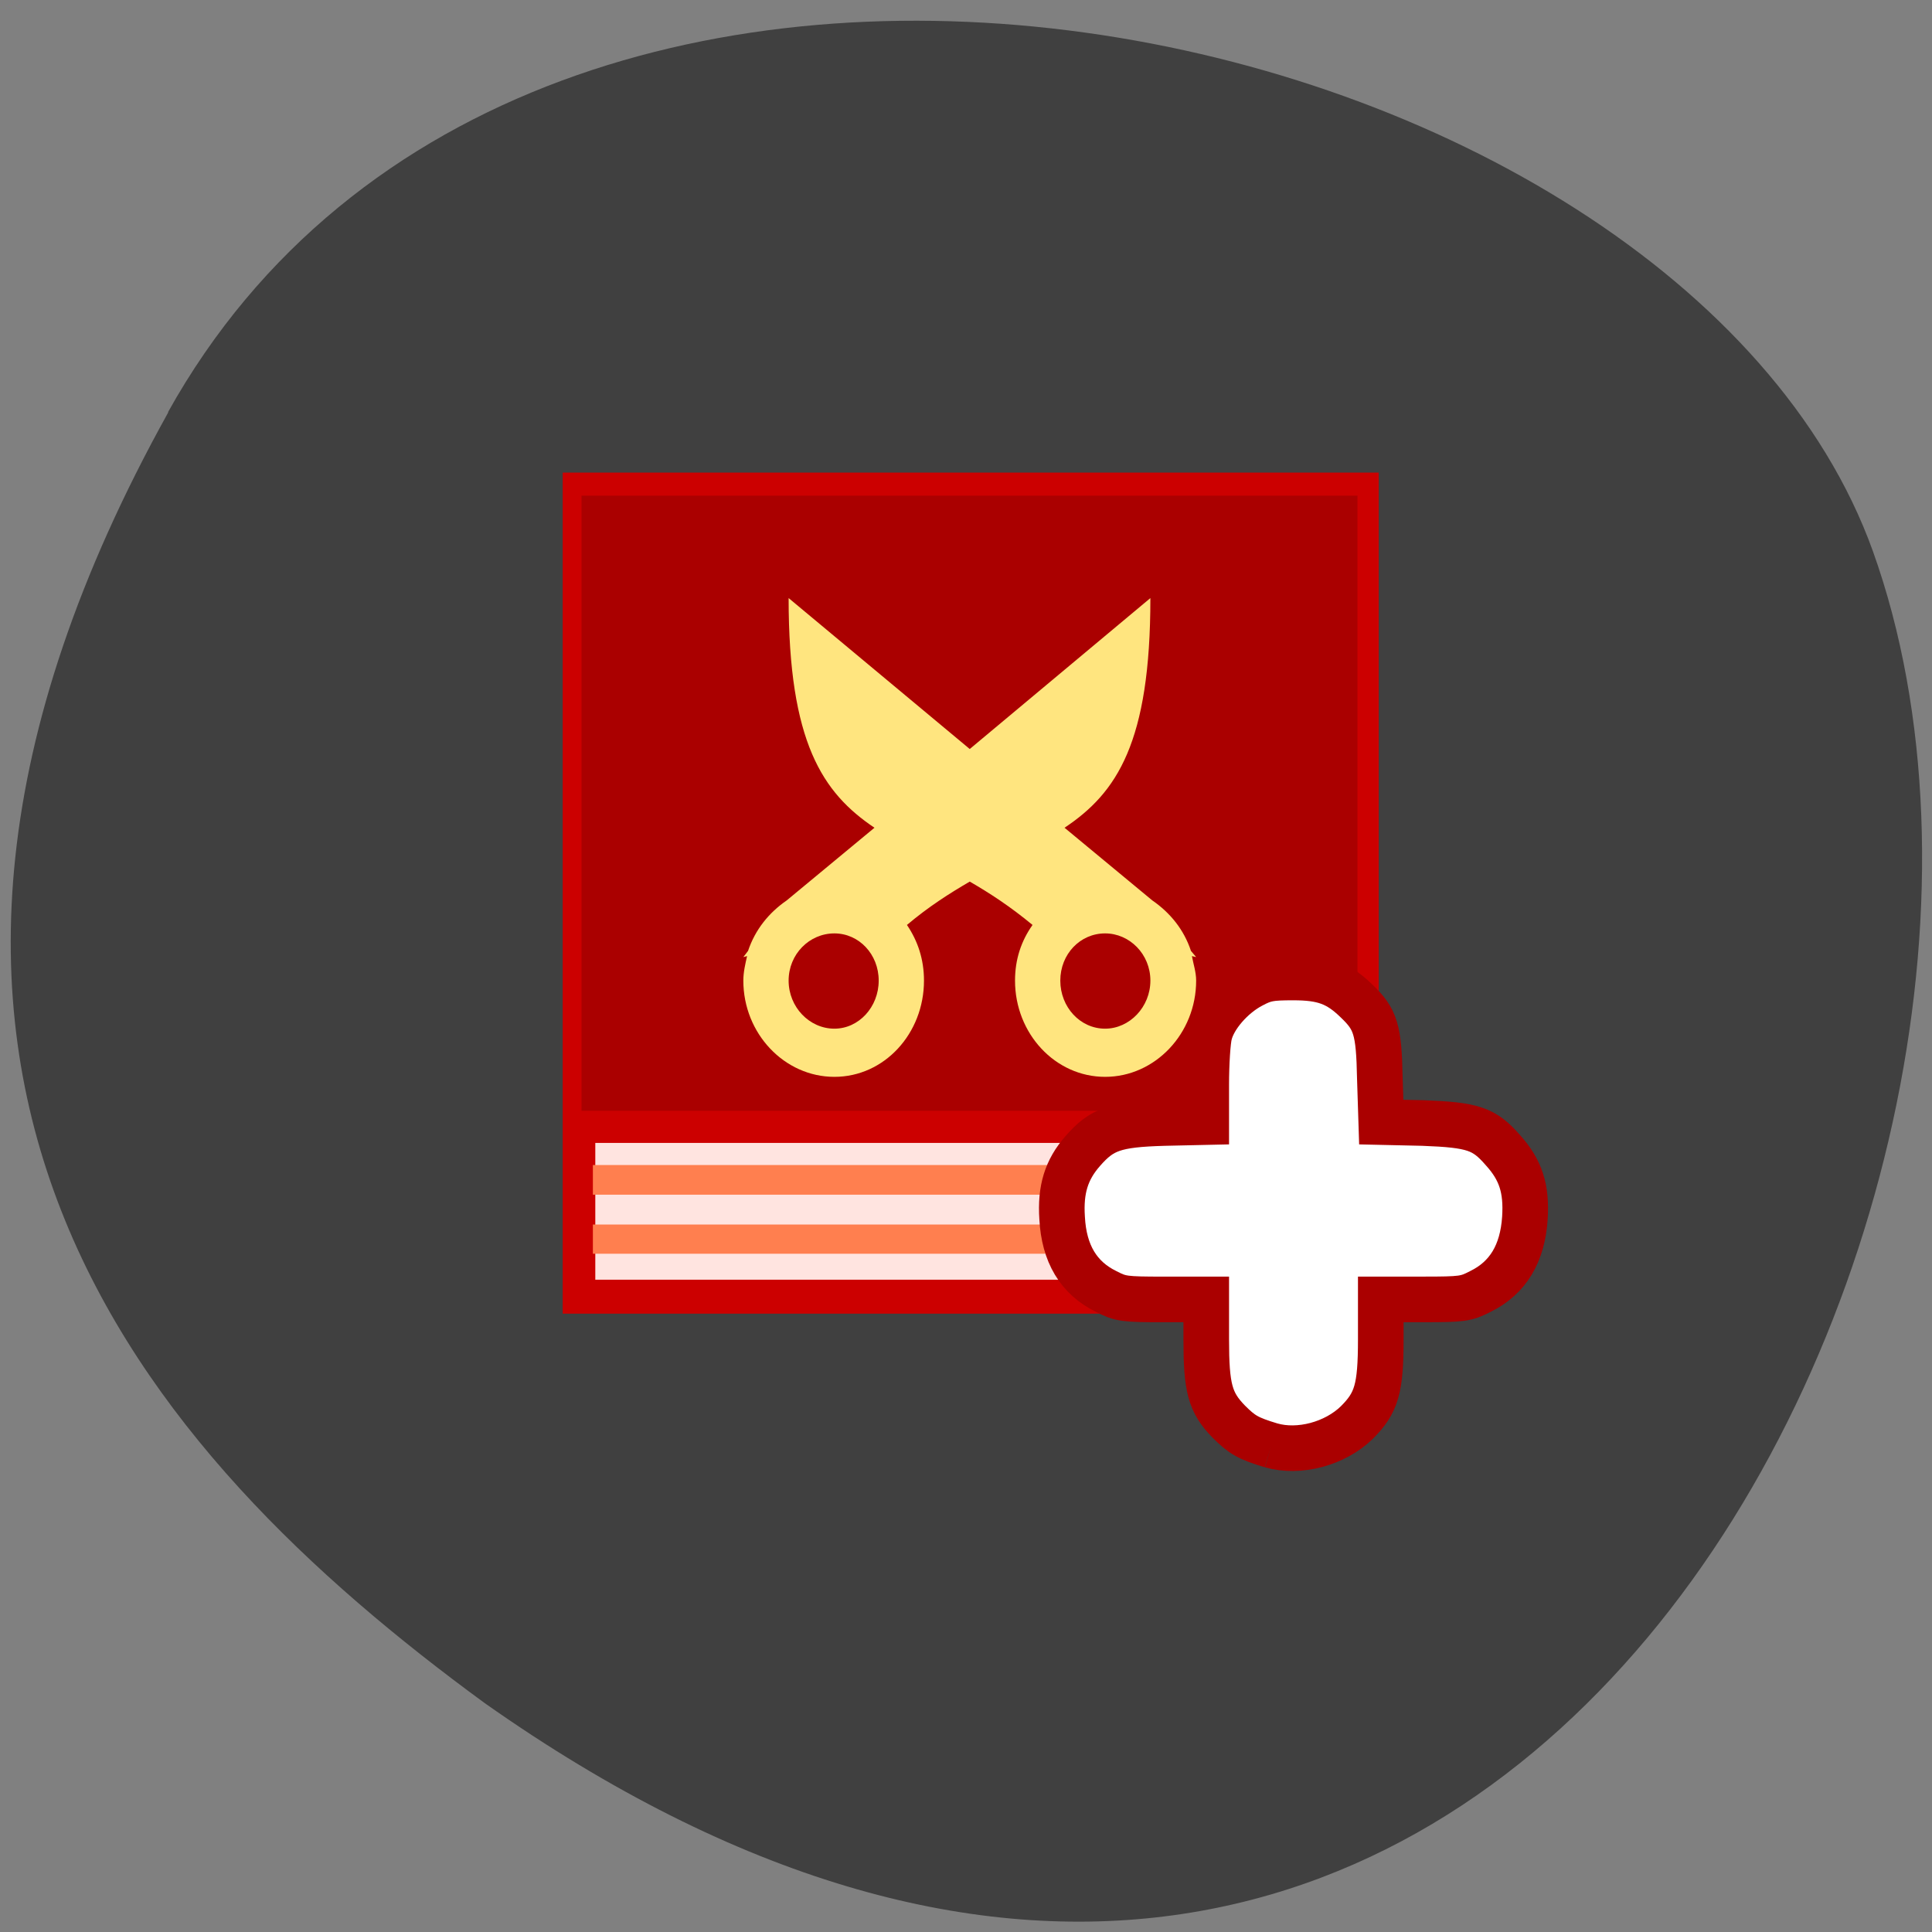 <svg xmlns="http://www.w3.org/2000/svg" xmlns:xlink="http://www.w3.org/1999/xlink" viewBox="0 0 16 16"><rect x="0" y="0" width="16" height="16" fill="#808080" stroke="none"/><defs><g id="5" clip-path="url(#4)"><path d="m 5.41 4.719 c 0 1.934 0 4.04 0 5.742 h 5.234 c 0 -5.742 0 -3.406 0 -5.742" fill-rule="evenodd"/><path d="m 5.625 9.266 c 0 0.32 0 0.672 0 0.957 h 4.805 c 0 -0.957 0 -0.57 0 -0.957" fill-rule="evenodd"/><path d="m 6.199 5.059 c 0 1.289 0 2.699 0 3.832 h 3.656 c 0 -3.832 0 -2.273 0 -3.832" fill-rule="evenodd"/><path d="m 5.41 4.719 v 4.309 h 5.234 v -4.309 m -3.84 0.719 l 1.223 1.055 l 1.223 -1.055 c 0 1.01 -0.23 1.363 -0.582 1.605 l 0.594 0.512 c 0.121 0.082 0.215 0.203 0.258 0.352 l 0.035 0.043 l -0.027 -0.008 c 0.012 0.055 0.027 0.113 0.027 0.172 c 0 0.371 -0.277 0.676 -0.613 0.676 c -0.336 0 -0.605 -0.305 -0.605 -0.676 c 0 -0.148 0.039 -0.277 0.113 -0.387 c -0.145 -0.133 -0.285 -0.223 -0.422 -0.309 c -0.137 0.086 -0.277 0.176 -0.422 0.309 c 0.074 0.109 0.113 0.238 0.113 0.387 c 0 0.371 -0.27 0.676 -0.605 0.676 c -0.336 0 -0.613 -0.305 -0.613 -0.676 c 0 -0.059 0.012 -0.117 0.027 -0.172 l -0.027 0.008 l 0.035 -0.043 c 0.043 -0.148 0.137 -0.27 0.258 -0.352 l 0.594 -0.512 c -0.352 -0.242 -0.582 -0.598 -0.582 -1.605 m 0.309 2.348 c -0.168 0 -0.309 0.145 -0.309 0.328 c 0 0.184 0.141 0.336 0.309 0.336 c 0.168 0 0.301 -0.152 0.301 -0.336 c 0 -0.184 -0.133 -0.328 -0.301 -0.328 m 1.828 0 c -0.168 0 -0.301 0.145 -0.301 0.328 c 0 0.184 0.133 0.336 0.301 0.336 c 0.168 0 0.305 -0.152 0.305 -0.336 c 0 -0.184 -0.137 -0.328 -0.305 -0.328" fill-rule="evenodd"/><path d="m 5.625 9.504 c 0 0.082 0 0.168 0 0.238 h 4.805 c 0 -0.238 0 -0.141 0 -0.238" fill-rule="evenodd"/><path d="m 5.625 9.984 c 0 0.082 0 0.168 0 0.238 h 4.805 c 0 -0.238 0 -0.141 0 -0.238" fill-rule="evenodd"/></g><clipPath id="8"><path d="m 4 9 h 7 v 2 h -7"/></clipPath><clipPath id="C"><path d="m 4 10 h 7 v 1 h -7"/></clipPath><clipPath id="9"><path d="m 5 4 h 6 v 6 h -6"/></clipPath><clipPath id="B"><path d="m 4 9 h 7 v 1 h -7"/></clipPath><clipPath id="A"><path d="m 4 4 h 8 v 6 h -8"/></clipPath><clipPath id="7"><path d="m 14.637 7.477 c 0 3.977 -3.035 7.203 -6.773 7.203 c -3.738 0 -6.773 -3.227 -6.773 -7.203 c 0 -3.98 3.035 -7.207 6.773 -7.207 c 3.738 0 6.773 3.227 6.773 7.207"/></clipPath><clipPath id="0"><path d="m 2 1 h 11 v 12 h -11"/></clipPath><clipPath id="6"><path d="m 4 3 h 8 v 8 h -8"/></clipPath><clipPath id="1"><path d="m 12.828 7.352 c 0 3.039 -2.25 5.504 -5.02 5.504 c -2.77 0 -5.02 -2.465 -5.02 -5.504 c 0 -3.039 2.25 -5.504 5.02 -5.504 c 2.77 0 5.02 2.465 5.02 5.504"/></clipPath><clipPath id="4"><path d="M 0,0 H16 V16 H0 z"/></clipPath><filter id="2" filterUnits="objectBoundingBox" x="0" y="0" width="16" height="16"><feColorMatrix type="matrix" in="SourceGraphic" values="0 0 0 0 1 0 0 0 0 1 0 0 0 0 1 0 0 0 1 0"/></filter><mask id="3"><g filter="url(#2)"><path fill-opacity="0.102" d="M 0,0 H16 V16 H0 z"/></g></mask></defs><path d="m 1.391 3.414 c 3.03 -5.441 12.512 -3.328 14.12 1.152 c 1.91 5.34 -3.066 15.48 -11.496 9.539 c -2.836 -2.074 -5.648 -5.246 -2.621 -10.691" fill="#404040"/><g clip-path="url(#0)"><g clip-path="url(#1)"><use xlink:href="#5" mask="url(#3)"/></g></g><g clip-path="url(#6)"><g clip-path="url(#7)"><path d="m 4.66 3.914 c 0 2.344 0 4.902 0 6.965 h 6.758 c 0 -6.965 0 -4.133 0 -6.965" fill="#c00" fill-rule="evenodd"/></g></g><g clip-path="url(#8)"><g clip-path="url(#7)"><path d="m 4.93 9.465 c 0 0.379 0 0.797 0 1.133 h 5.891 c 0 -1.133 0 -0.672 0 -1.133" fill="#ffe4e0" fill-rule="evenodd"/></g></g><g clip-path="url(#9)"><g clip-path="url(#7)"><path d="m 5.633 4.488 c 0 1.523 0 3.191 0 4.531 h 4.484 c 0 -4.531 0 -2.691 0 -4.531" fill="#ffe57f" fill-rule="evenodd"/></g></g><g clip-path="url(#A)"><g clip-path="url(#7)"><path d="m 4.816 4.105 v 5.094 h 6.426 v -5.094 m -4.711 0.848 l 1.5 1.25 l 1.496 -1.25 c 0 1.195 -0.277 1.613 -0.711 1.902 l 0.727 0.602 c 0.148 0.102 0.262 0.242 0.32 0.418 l 0.043 0.051 l -0.035 -0.008 c 0.012 0.066 0.035 0.133 0.035 0.203 c 0 0.438 -0.34 0.797 -0.754 0.797 c -0.414 0 -0.746 -0.359 -0.746 -0.797 c 0 -0.176 0.051 -0.328 0.145 -0.461 c -0.184 -0.152 -0.352 -0.262 -0.52 -0.359 c -0.168 0.098 -0.34 0.207 -0.52 0.359 c 0.09 0.133 0.141 0.285 0.141 0.461 c 0 0.438 -0.328 0.797 -0.742 0.797 c -0.414 0 -0.754 -0.359 -0.754 -0.797 c 0 -0.07 0.016 -0.137 0.031 -0.203 l -0.031 0.008 l 0.039 -0.051 c 0.059 -0.176 0.172 -0.316 0.32 -0.418 l 0.727 -0.602 c -0.43 -0.289 -0.711 -0.707 -0.711 -1.902 m 0.379 2.777 c -0.207 0 -0.379 0.172 -0.379 0.391 c 0 0.219 0.172 0.398 0.379 0.398 c 0.203 0 0.367 -0.18 0.367 -0.398 c 0 -0.219 -0.164 -0.391 -0.367 -0.391 m 2.242 0 c -0.207 0 -0.371 0.172 -0.371 0.391 c 0 0.219 0.164 0.398 0.371 0.398 c 0.203 0 0.375 -0.18 0.375 -0.398 c 0 -0.219 -0.172 -0.391 -0.375 -0.391" fill="#a00" fill-rule="evenodd"/></g></g><g clip-path="url(#B)"><g clip-path="url(#7)"><path d="m 4.91 9.648 c 0 0.082 0 0.176 0 0.246 h 5.891 c 0 -0.246 0 -0.148 0 -0.246" fill="#ff7f4f" fill-rule="evenodd"/></g></g><g clip-path="url(#C)"><g clip-path="url(#7)"><path d="m 4.91 10.141 c 0 0.082 0 0.172 0 0.242 h 5.891 c 0 -0.242 0 -0.145 0 -0.242" fill="#ff7f4f" fill-rule="evenodd"/></g></g><path d="m 169.81 995.86 c -3.125 -0.938 -3.938 -1.438 -5.688 -3.188 c -2.5 -2.563 -3 -4.5 -3 -11 v -5.313 h -5.688 c -5.25 0 -5.75 -0.063 -7.688 -1.063 c -3.688 -1.813 -5.625 -5.063 -5.875 -9.813 c -0.25 -3.813 0.563 -6.438 2.75 -8.938 c 2.563 -2.938 4.313 -3.563 10.875 -3.75 l 5.625 -0.125 v -5 c 0 -2.75 0.188 -5.813 0.438 -6.75 c 0.563 -2.313 3 -5.125 5.625 -6.5 c 1.75 -0.938 2.5 -1.063 5.563 -1.063 c 3.938 0 5.938 0.688 8.438 3.125 c 2.563 2.438 3 3.813 3.125 10.313 l 0.188 5.875 l 5.563 0.125 c 6.688 0.25 8.188 0.75 10.688 3.625 c 2.375 2.625 3.188 5.125 2.938 9.06 c -0.313 4.75 -2.25 8 -5.938 9.813 c -1.938 1 -2.438 1.063 -7.688 1.063 h -5.625 v 5.313 c 0 6.625 -0.563 8.5 -3.188 11.125 c -2.938 2.875 -7.75 4.125 -11.438 3.063" transform="matrix(0.062 0 0 0.062 0 -49.773)" fill="#fff" stroke="#a00" stroke-width="6.093"/></svg>